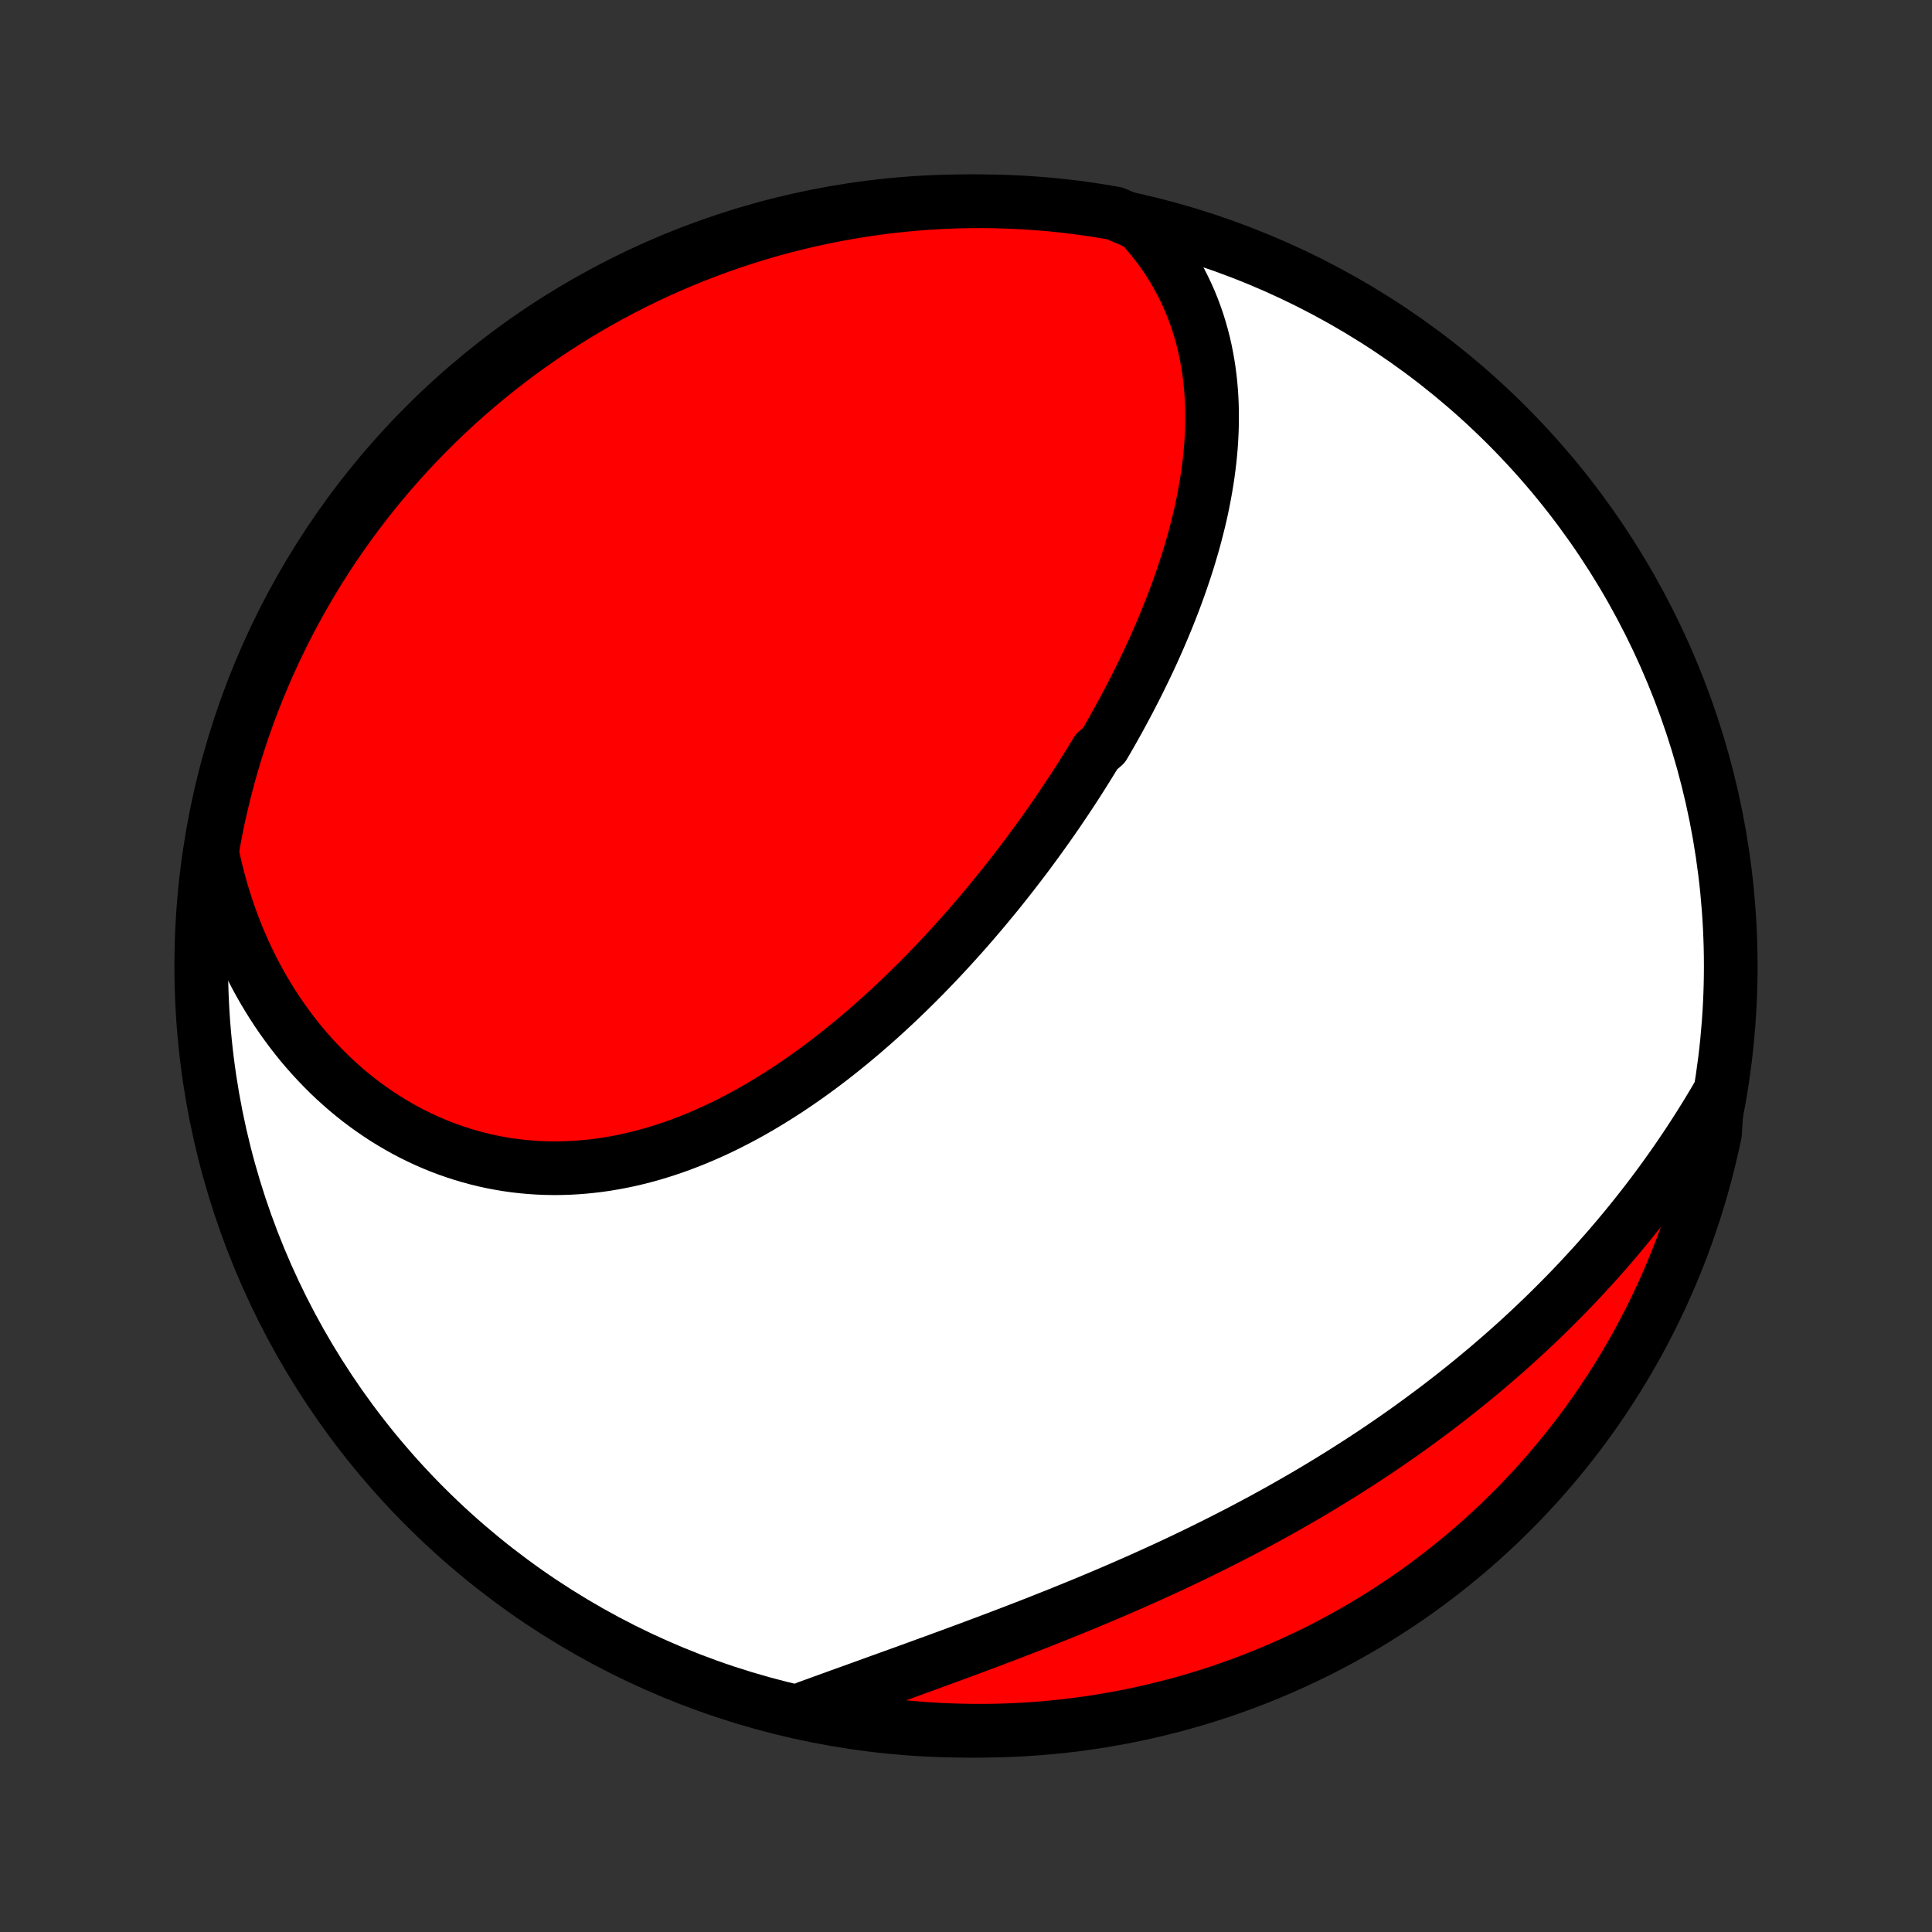 <?xml version="1.0" encoding="utf-8" standalone="no"?>
<!DOCTYPE svg PUBLIC "-//W3C//DTD SVG 1.1//EN"
  "http://www.w3.org/Graphics/SVG/1.1/DTD/svg11.dtd">
<!-- Created with matplotlib (http://matplotlib.org/) -->
<svg height="72pt" version="1.1" viewBox="0 0 72 72" width="72pt" xmlns="http://www.w3.org/2000/svg" xmlns:xlink="http://www.w3.org/1999/xlink">
 <rect x="0" y="0" width="72" height="72" fill="#333333" stroke="none"/>
 <defs>
  <style type="text/css">
*{stroke-linecap:butt;stroke-linejoin:round;}
  </style>
 </defs>
 <g id="figure_1">
  <g id="patch_1">
   <path d="
M0 72
L72 72
L72 0
L0 0
z
" style="fill:none;"/>
  </g>
  <g id="axes_1">
   <g id="PatchCollection_1">
    <defs>
     <path d="
M36 -7.5
C43.558 -7.5 50.808 -10.503 56.153 -15.848
C61.497 -21.192 64.5 -28.442 64.5 -36
C64.5 -43.558 61.497 -50.808 56.153 -56.153
C50.808 -61.497 43.558 -64.5 36 -64.5
C28.442 -64.5 21.192 -61.497 15.848 -56.153
C10.503 -50.808 7.5 -43.558 7.5 -36
C7.5 -28.442 10.503 -21.192 15.848 -15.848
C21.192 -10.503 28.442 -7.5 36 -7.5
z
" id="C0_0_a811fe30f3"/>
     <path d="
M42.463 -63.652
L42.671 -63.424
L42.869 -63.194
L43.057 -62.96
L43.236 -62.724
L43.406 -62.485
L43.567 -62.243
L43.719 -62
L43.862 -61.755
L43.997 -61.508
L44.123 -61.259
L44.242 -61.009
L44.352 -60.758
L44.454 -60.505
L44.548 -60.252
L44.636 -59.997
L44.715 -59.742
L44.788 -59.486
L44.854 -59.229
L44.913 -58.972
L44.965 -58.714
L45.011 -58.457
L45.051 -58.199
L45.085 -57.94
L45.113 -57.682
L45.135 -57.424
L45.152 -57.166
L45.163 -56.908
L45.169 -56.65
L45.17 -56.392
L45.167 -56.135
L45.158 -55.878
L45.145 -55.621
L45.128 -55.365
L45.106 -55.109
L45.08 -54.853
L45.05 -54.598
L45.016 -54.344
L44.978 -54.09
L44.936 -53.837
L44.891 -53.584
L44.843 -53.331
L44.791 -53.08
L44.736 -52.829
L44.677 -52.578
L44.615 -52.329
L44.551 -52.08
L44.484 -51.831
L44.413 -51.583
L44.34 -51.336
L44.265 -51.09
L44.186 -50.844
L44.105 -50.599
L44.022 -50.355
L43.936 -50.111
L43.848 -49.868
L43.758 -49.625
L43.665 -49.383
L43.57 -49.142
L43.473 -48.902
L43.374 -48.662
L43.273 -48.423
L43.17 -48.184
L43.065 -47.946
L42.958 -47.709
L42.849 -47.472
L42.738 -47.236
L42.625 -47.001
L42.51 -46.766
L42.394 -46.531
L42.276 -46.298
L42.156 -46.064
L42.035 -45.832
L41.911 -45.6
L41.786 -45.368
L41.66 -45.137
L41.531 -44.906
L41.401 -44.676
L41.27 -44.447
L41.136 -44.218
L40.865 -43.989
L40.727 -43.761
L40.587 -43.534
L40.446 -43.307
L40.303 -43.08
L40.159 -42.854
L40.013 -42.628
L39.865 -42.403
L39.716 -42.178
L39.565 -41.954
L39.413 -41.73
L39.259 -41.506
L39.103 -41.283
L38.946 -41.061
L38.787 -40.839
L38.626 -40.617
L38.464 -40.396
L38.301 -40.175
L38.135 -39.955
L37.968 -39.736
L37.799 -39.517
L37.629 -39.298
L37.457 -39.08
L37.283 -38.862
L37.108 -38.645
L36.93 -38.429
L36.751 -38.213
L36.571 -37.998
L36.388 -37.783
L36.204 -37.569
L36.018 -37.356
L35.83 -37.143
L35.64 -36.932
L35.449 -36.721
L35.255 -36.511
L35.06 -36.301
L34.863 -36.093
L34.664 -35.886
L34.464 -35.679
L34.261 -35.474
L34.056 -35.27
L33.85 -35.067
L33.641 -34.865
L33.431 -34.664
L33.218 -34.465
L33.004 -34.267
L32.788 -34.071
L32.569 -33.876
L32.349 -33.683
L32.127 -33.492
L31.902 -33.302
L31.676 -33.114
L31.448 -32.929
L31.218 -32.745
L30.985 -32.563
L30.751 -32.384
L30.515 -32.207
L30.276 -32.033
L30.036 -31.861
L29.794 -31.692
L29.55 -31.526
L29.303 -31.362
L29.055 -31.202
L28.805 -31.045
L28.553 -30.891
L28.299 -30.74
L28.044 -30.593
L27.786 -30.45
L27.527 -30.311
L27.265 -30.176
L27.003 -30.044
L26.738 -29.917
L26.472 -29.795
L26.204 -29.677
L25.934 -29.563
L25.663 -29.455
L25.391 -29.351
L25.117 -29.252
L24.842 -29.159
L24.565 -29.071
L24.288 -28.988
L24.009 -28.911
L23.729 -28.84
L23.448 -28.774
L23.166 -28.715
L22.884 -28.662
L22.601 -28.614
L22.317 -28.573
L22.033 -28.539
L21.748 -28.511
L21.463 -28.489
L21.178 -28.474
L20.893 -28.465
L20.607 -28.464
L20.322 -28.469
L20.038 -28.481
L19.753 -28.5
L19.47 -28.526
L19.186 -28.558
L18.904 -28.598
L18.623 -28.645
L18.343 -28.698
L18.063 -28.759
L17.786 -28.826
L17.509 -28.901
L17.235 -28.982
L16.962 -29.07
L16.69 -29.165
L16.421 -29.267
L16.154 -29.376
L15.889 -29.491
L15.627 -29.613
L15.367 -29.741
L15.109 -29.876
L14.855 -30.018
L14.603 -30.166
L14.354 -30.319
L14.108 -30.48
L13.866 -30.646
L13.626 -30.818
L13.39 -30.996
L13.158 -31.18
L12.929 -31.37
L12.704 -31.566
L12.483 -31.766
L12.265 -31.973
L12.052 -32.185
L11.843 -32.402
L11.637 -32.624
L11.436 -32.851
L11.239 -33.083
L11.047 -33.32
L10.859 -33.562
L10.676 -33.809
L10.497 -34.059
L10.322 -34.315
L10.153 -34.575
L9.988 -34.839
L9.828 -35.108
L9.673 -35.38
L9.523 -35.657
L9.378 -35.938
L9.238 -36.222
L9.103 -36.51
L8.974 -36.802
L8.849 -37.097
L8.73 -37.397
L8.616 -37.699
L8.508 -38.005
L8.405 -38.314
L8.307 -38.626
L8.215 -38.942
L8.128 -39.26
L8.047 -39.582
L7.972 -39.906
L7.903 -40.234
L7.953 -40.564
L8.045 -41.06
L8.146 -41.548
L8.256 -42.035
L8.374 -42.52
L8.5 -43.004
L8.635 -43.485
L8.778 -43.964
L8.93 -44.44
L9.09 -44.914
L9.257 -45.385
L9.433 -45.853
L9.618 -46.318
L9.81 -46.78
L10.01 -47.239
L10.218 -47.694
L10.434 -48.146
L10.658 -48.594
L10.889 -49.039
L11.128 -49.479
L11.375 -49.915
L11.629 -50.347
L11.89 -50.775
L12.159 -51.198
L12.435 -51.616
L12.719 -52.03
L13.009 -52.439
L13.307 -52.843
L13.611 -53.241
L13.922 -53.635
L14.24 -54.023
L14.565 -54.405
L14.896 -54.782
L15.233 -55.154
L15.577 -55.519
L15.927 -55.878
L16.283 -56.232
L16.645 -56.579
L17.013 -56.92
L17.387 -57.255
L17.767 -57.583
L18.152 -57.904
L18.542 -58.219
L18.938 -58.527
L19.339 -58.829
L19.745 -59.123
L20.156 -59.41
L20.572 -59.69
L20.993 -59.963
L21.418 -60.229
L21.847 -60.487
L22.281 -60.738
L22.719 -60.981
L23.162 -61.217
L23.608 -61.444
L24.057 -61.665
L24.511 -61.877
L24.968 -62.081
L25.428 -62.278
L25.892 -62.467
L26.358 -62.647
L26.828 -62.819
L27.3 -62.984
L27.775 -63.14
L28.252 -63.287
L28.732 -63.427
L29.214 -63.558
L29.698 -63.68
L30.184 -63.795
L30.672 -63.9
L31.162 -63.998
L31.653 -64.086
L32.145 -64.166
L32.638 -64.238
L33.133 -64.301
L33.628 -64.355
L34.124 -64.401
L34.621 -64.438
L35.118 -64.467
L35.615 -64.486
L36.112 -64.497
L36.61 -64.5
L37.107 -64.493
L37.604 -64.478
L38.1 -64.455
L38.596 -64.422
L39.091 -64.382
L39.585 -64.332
L40.078 -64.274
L40.569 -64.207
L41.06 -64.131
L41.548 -64.047
z
" id="C0_1_5062a8e4df"/>
     <path d="
M63.996 -31.132
L63.825 -30.841
L63.651 -30.552
L63.474 -30.265
L63.295 -29.98
L63.114 -29.698
L62.931 -29.417
L62.745 -29.139
L62.557 -28.862
L62.367 -28.588
L62.174 -28.315
L61.98 -28.045
L61.783 -27.776
L61.584 -27.51
L61.382 -27.245
L61.179 -26.983
L60.973 -26.722
L60.765 -26.463
L60.555 -26.206
L60.343 -25.951
L60.129 -25.698
L59.913 -25.447
L59.694 -25.198
L59.474 -24.95
L59.251 -24.705
L59.026 -24.461
L58.799 -24.218
L58.571 -23.978
L58.34 -23.74
L58.106 -23.503
L57.871 -23.268
L57.634 -23.034
L57.395 -22.803
L57.153 -22.573
L56.91 -22.345
L56.664 -22.118
L56.416 -21.893
L56.166 -21.67
L55.914 -21.448
L55.66 -21.229
L55.404 -21.01
L55.146 -20.794
L54.886 -20.579
L54.623 -20.365
L54.359 -20.154
L54.092 -19.943
L53.824 -19.735
L53.553 -19.528
L53.28 -19.323
L53.005 -19.119
L52.728 -18.917
L52.449 -18.716
L52.168 -18.517
L51.884 -18.32
L51.599 -18.124
L51.312 -17.93
L51.022 -17.737
L50.731 -17.546
L50.437 -17.357
L50.142 -17.169
L49.844 -16.983
L49.545 -16.798
L49.243 -16.615
L48.94 -16.433
L48.635 -16.253
L48.327 -16.075
L48.018 -15.899
L47.708 -15.723
L47.395 -15.55
L47.081 -15.378
L46.764 -15.208
L46.447 -15.039
L46.127 -14.872
L45.806 -14.707
L45.484 -14.543
L45.16 -14.381
L44.834 -14.22
L44.508 -14.061
L44.179 -13.903
L43.85 -13.747
L43.52 -13.593
L43.188 -13.44
L42.855 -13.289
L42.522 -13.139
L42.187 -12.991
L41.852 -12.844
L41.516 -12.699
L41.18 -12.555
L40.843 -12.413
L40.505 -12.272
L40.167 -12.133
L39.829 -11.995
L39.49 -11.858
L39.152 -11.723
L38.814 -11.588
L38.476 -11.456
L38.138 -11.324
L37.8 -11.194
L37.463 -11.065
L37.127 -10.937
L36.791 -10.81
L36.456 -10.685
L36.122 -10.56
L35.789 -10.437
L35.457 -10.314
L35.127 -10.193
L34.797 -10.072
L34.469 -9.953
L34.143 -9.834
L33.818 -9.716
L33.495 -9.599
L33.174 -9.483
L32.854 -9.368
L32.537 -9.253
L32.222 -9.139
L31.909 -9.026
L31.598 -8.914
L31.289 -8.803
L30.983 -8.692
L30.679 -8.582
L30.378 -8.472
L30.079 -8.364
L30.255 -8.256
L30.743 -8.085
L31.233 -7.989
L31.724 -7.902
L32.216 -7.823
L32.71 -7.752
L33.204 -7.691
L33.7 -7.637
L34.196 -7.593
L34.693 -7.557
L35.19 -7.53
L35.687 -7.512
L36.184 -7.502
L36.682 -7.501
L37.179 -7.508
L37.676 -7.524
L38.172 -7.549
L38.667 -7.583
L39.162 -7.625
L39.656 -7.676
L40.149 -7.735
L40.64 -7.804
L41.13 -7.88
L41.619 -7.966
L42.106 -8.059
L42.591 -8.162
L43.074 -8.273
L43.554 -8.392
L44.033 -8.519
L44.509 -8.655
L44.982 -8.8
L45.453 -8.952
L45.921 -9.113
L46.385 -9.282
L46.847 -9.46
L47.305 -9.645
L47.76 -9.838
L48.211 -10.04
L48.659 -10.249
L49.103 -10.466
L49.542 -10.691
L49.978 -10.923
L50.409 -11.163
L50.836 -11.411
L51.259 -11.666
L51.676 -11.929
L52.09 -12.199
L52.498 -12.476
L52.901 -12.76
L53.299 -13.052
L53.691 -13.35
L54.078 -13.656
L54.46 -13.968
L54.836 -14.287
L55.207 -14.612
L55.571 -14.944
L55.93 -15.283
L56.282 -15.627
L56.629 -15.978
L56.969 -16.335
L57.303 -16.698
L57.63 -17.067
L57.95 -17.442
L58.264 -17.822
L58.571 -18.208
L58.872 -18.599
L59.165 -18.996
L59.451 -19.398
L59.73 -19.804
L60.002 -20.216
L60.267 -20.633
L60.524 -21.054
L60.773 -21.48
L61.016 -21.91
L61.25 -22.345
L61.477 -22.783
L61.696 -23.226
L61.907 -23.672
L62.111 -24.123
L62.306 -24.577
L62.493 -25.034
L62.673 -25.495
L62.844 -25.959
L63.007 -26.426
L63.161 -26.896
L63.308 -27.369
L63.446 -27.844
L63.576 -28.322
L63.697 -28.802
L63.81 -29.284
L63.915 -29.769
z
" id="C0_2_9e7f03dfc9"/>
    </defs>
    <g clip-path="url(#p1bffca34e9)">
     <use style="fill:#ffffff;stroke:#000000;stroke-width:2.0;" x="0.0" xlink:href="#C0_0_a811fe30f3" y="72.0"/>
    </g>
    <g clip-path="url(#p1bffca34e9)">
     <use style="fill:#ff0000;stroke:#000000;stroke-width:2.0;" x="0.0" xlink:href="#C0_1_5062a8e4df" y="72.0"/>
    </g>
    <g clip-path="url(#p1bffca34e9)">
     <use style="fill:#ff0000;stroke:#000000;stroke-width:2.0;" x="0.0" xlink:href="#C0_2_9e7f03dfc9" y="72.0"/>
    </g>
   </g>
  </g>
 </g>
 <defs>
  <clipPath id="p1bffca34e9">
   <rect height="72.0" width="72.0" x="0.0" y="0.0"/>
  </clipPath>
 </defs>
</svg>
